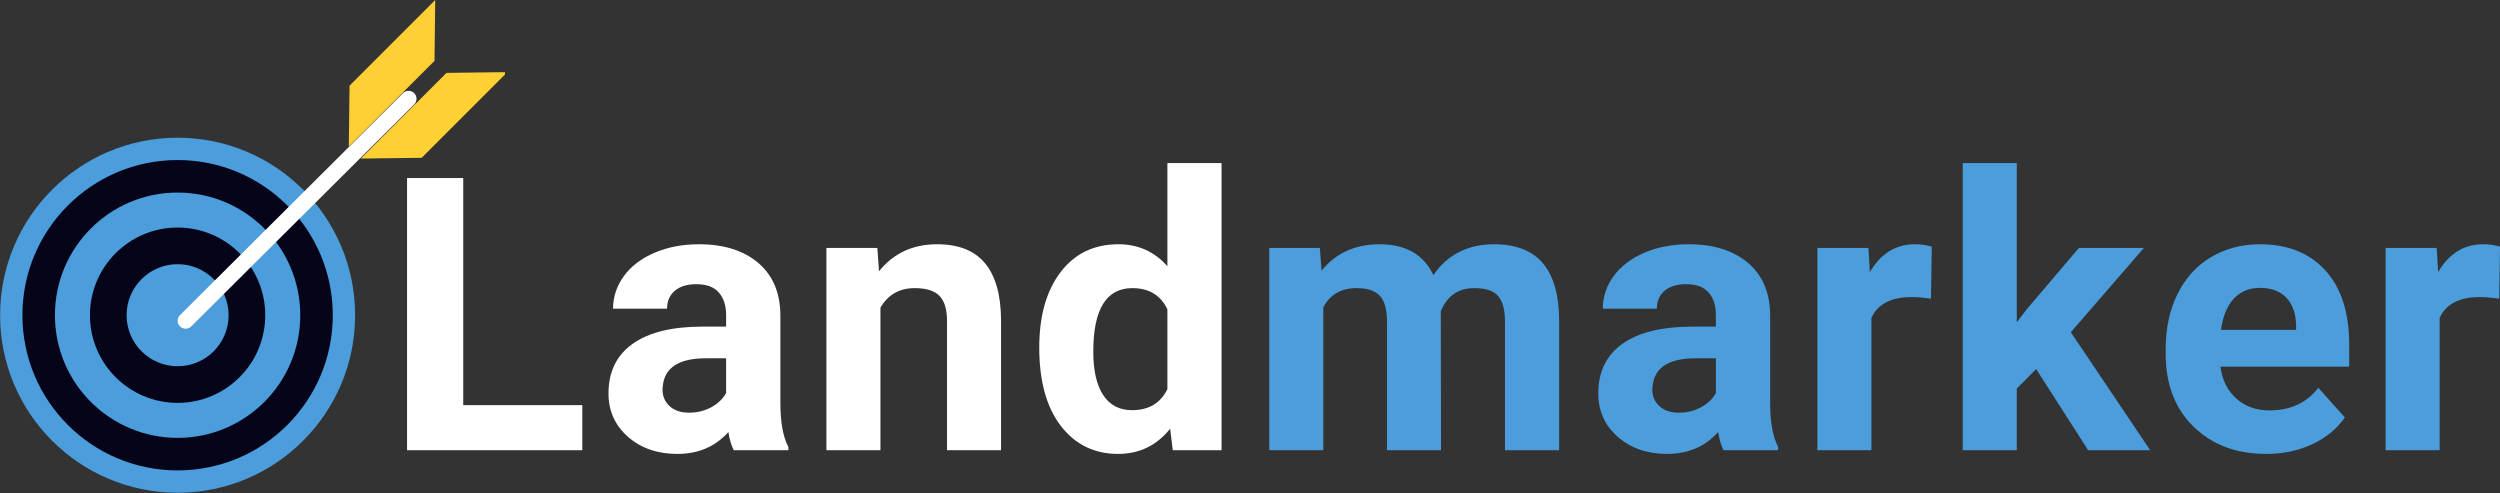 <svg xmlns="http://www.w3.org/2000/svg" xmlns:xlink="http://www.w3.org/1999/xlink" zoomAndPan="magnify" preserveAspectRatio="xMidYMid meet" version="1.0" viewBox="19.89 141.74 326.79 64.5"><rect x="19.89" y="141.74" width="326.79" height="64.5" fill="#333333" stroke="none"/><defs><g/><clipPath id="d80d056648"><path d="M 19.895 159 L 67 159 L 67 206.242 L 19.895 206.242 Z M 19.895 159 " clip-rule="nonzero"/></clipPath><clipPath id="b3c8ae8a7c"><path d="M 65 141.742 L 77 141.742 L 77 161 L 65 161 Z M 65 141.742 " clip-rule="nonzero"/></clipPath><clipPath id="01cabdb8e7"><path d="M 67 151 L 85.895 151 L 85.895 163 L 67 163 Z M 67 151 " clip-rule="nonzero"/></clipPath></defs><g clip-path="url(#d80d056648)"><path fill="#4b9ddc" d="M 66.309 182.945 C 66.309 195.758 55.918 206.148 43.105 206.148 C 30.289 206.148 19.902 195.758 19.902 182.945 C 19.902 170.129 30.289 159.742 43.105 159.742 C 55.918 159.742 66.309 170.129 66.309 182.945 " fill-opacity="1" fill-rule="nonzero"/></g><path fill="#050419" d="M 63.391 182.945 C 63.391 194.148 54.309 203.23 43.105 203.23 C 31.902 203.23 22.82 194.148 22.82 182.945 C 22.82 171.742 31.902 162.66 43.105 162.66 C 54.309 162.66 63.391 171.742 63.391 182.945 " fill-opacity="1" fill-rule="nonzero"/><path fill="#4b9ddc" d="M 59.141 182.945 C 59.141 191.801 51.961 198.977 43.105 198.977 C 34.25 198.977 27.07 191.801 27.07 182.945 C 27.07 174.09 34.25 166.91 43.105 166.91 C 51.961 166.91 59.141 174.09 59.141 182.945 " fill-opacity="1" fill-rule="nonzero"/><path fill="#050419" d="M 54.562 182.945 C 54.562 189.273 49.434 194.402 43.105 194.402 C 36.777 194.402 31.648 189.273 31.648 182.945 C 31.648 176.617 36.777 171.484 43.105 171.484 C 49.434 171.484 54.562 176.617 54.562 182.945 " fill-opacity="1" fill-rule="nonzero"/><path fill="#4b9ddc" d="M 49.773 182.945 C 49.773 186.629 46.789 189.613 43.105 189.613 C 39.422 189.613 36.438 186.629 36.438 182.945 C 36.438 179.262 39.422 176.273 43.105 176.273 C 46.789 176.273 49.773 179.262 49.773 182.945 " fill-opacity="1" fill-rule="nonzero"/><path fill="#ffffff" d="M 43.418 182.93 C 43.008 183.336 43.008 183.996 43.418 184.406 C 43.824 184.812 44.484 184.812 44.891 184.406 L 74.031 155.391 C 74.438 154.984 74.438 154.324 74.031 153.918 C 73.625 153.512 72.965 153.512 72.559 153.918 L 43.418 182.93 " fill-opacity="1" fill-rule="nonzero"/><g clip-path="url(#b3c8ae8a7c)"><path fill="#ffd034" d="M 65.484 160.895 L 65.582 152.938 L 76.781 141.738 L 76.684 149.695 L 65.484 160.895 " fill-opacity="1" fill-rule="nonzero"/></g><g clip-path="url(#01cabdb8e7)"><path fill="#ffd034" d="M 67.055 162.465 L 75.012 162.367 L 86.215 151.168 L 78.254 151.266 L 67.055 162.465 " fill-opacity="1" fill-rule="nonzero"/></g><g fill="#ffffff" fill-opacity="1"><g transform="translate(69.927, 200.59)"><g><path d="M 10.516 -5.891 L 26.078 -5.891 L 26.078 0 L 3.172 0 L 3.172 -35.578 L 10.516 -35.578 Z M 10.516 -5.891 "/></g></g></g><g fill="#ffffff" fill-opacity="1"><g transform="translate(97.774, 200.59)"><g><path d="M 18.031 0 C 17.707 -0.633 17.473 -1.426 17.328 -2.375 C 15.617 -0.469 13.395 0.484 10.656 0.484 C 8.062 0.484 5.91 -0.258 4.203 -1.75 C 2.504 -3.25 1.656 -5.141 1.656 -7.422 C 1.656 -10.223 2.691 -12.375 4.766 -13.875 C 6.848 -15.375 9.852 -16.133 13.781 -16.156 L 17.031 -16.156 L 17.031 -17.672 C 17.031 -18.891 16.719 -19.863 16.094 -20.594 C 15.469 -21.332 14.477 -21.703 13.125 -21.703 C 11.938 -21.703 11.004 -21.414 10.328 -20.844 C 9.648 -20.27 9.312 -19.488 9.312 -18.5 L 2.25 -18.5 C 2.25 -20.031 2.719 -21.445 3.656 -22.75 C 4.602 -24.051 5.941 -25.07 7.672 -25.812 C 9.398 -26.551 11.336 -26.922 13.484 -26.922 C 16.742 -26.922 19.332 -26.102 21.25 -24.469 C 23.164 -22.832 24.125 -20.531 24.125 -17.562 L 24.125 -6.109 C 24.133 -3.598 24.484 -1.703 25.172 -0.422 L 25.172 0 Z M 12.188 -4.906 C 13.238 -4.906 14.203 -5.141 15.078 -5.609 C 15.953 -6.078 16.602 -6.703 17.031 -7.484 L 17.031 -12.016 L 14.391 -12.016 C 10.859 -12.016 8.977 -10.797 8.75 -8.359 L 8.719 -7.938 C 8.719 -7.062 9.023 -6.336 9.641 -5.766 C 10.266 -5.191 11.113 -4.906 12.188 -4.906 Z M 12.188 -4.906 "/></g></g></g><g fill="#ffffff" fill-opacity="1"><g transform="translate(125.353, 200.59)"><g><path d="M 9.219 -26.438 L 9.438 -23.391 C 11.32 -25.742 13.852 -26.922 17.031 -26.922 C 19.832 -26.922 21.914 -26.098 23.281 -24.453 C 24.656 -22.816 25.359 -20.359 25.391 -17.078 L 25.391 0 L 18.328 0 L 18.328 -16.906 C 18.328 -18.406 18 -19.492 17.344 -20.172 C 16.695 -20.848 15.613 -21.188 14.094 -21.188 C 12.113 -21.188 10.625 -20.336 9.625 -18.641 L 9.625 0 L 2.562 0 L 2.562 -26.438 Z M 9.219 -26.438 "/></g></g></g><g fill="#ffffff" fill-opacity="1"><g transform="translate(154.128, 200.59)"><g><path d="M 1.609 -13.422 C 1.609 -17.535 2.531 -20.812 4.375 -23.25 C 6.227 -25.695 8.758 -26.922 11.969 -26.922 C 14.539 -26.922 16.672 -25.961 18.359 -24.047 L 18.359 -37.531 L 25.438 -37.531 L 25.438 0 L 19.062 0 L 18.719 -2.812 C 16.957 -0.613 14.691 0.484 11.922 0.484 C 8.805 0.484 6.305 -0.738 4.422 -3.188 C 2.547 -5.633 1.609 -9.047 1.609 -13.422 Z M 8.672 -12.906 C 8.672 -10.426 9.102 -8.523 9.969 -7.203 C 10.832 -5.891 12.086 -5.234 13.734 -5.234 C 15.922 -5.234 17.461 -6.148 18.359 -7.984 L 18.359 -18.422 C 17.473 -20.266 15.945 -21.188 13.781 -21.188 C 10.375 -21.188 8.672 -18.426 8.672 -12.906 Z M 8.672 -12.906 "/></g></g></g><g fill="#4b9ddc" fill-opacity="1"><g transform="translate(183.084, 200.59)"><g><path d="M 9.328 -26.438 L 9.562 -23.484 C 11.426 -25.773 13.957 -26.922 17.156 -26.922 C 20.562 -26.922 22.898 -25.578 24.172 -22.891 C 26.023 -25.578 28.672 -26.922 32.109 -26.922 C 34.973 -26.922 37.102 -26.086 38.5 -24.422 C 39.906 -22.754 40.609 -20.242 40.609 -16.891 L 40.609 0 L 33.531 0 L 33.531 -16.859 C 33.531 -18.359 33.234 -19.453 32.641 -20.141 C 32.055 -20.836 31.023 -21.188 29.547 -21.188 C 27.43 -21.188 25.961 -20.176 25.141 -18.156 L 25.172 0 L 18.109 0 L 18.109 -16.844 C 18.109 -18.375 17.805 -19.477 17.203 -20.156 C 16.598 -20.844 15.57 -21.188 14.125 -21.188 C 12.125 -21.188 10.676 -20.352 9.781 -18.688 L 9.781 0 L 2.719 0 L 2.719 -26.438 Z M 9.328 -26.438 "/></g></g></g><g fill="#4b9ddc" fill-opacity="1"><g transform="translate(227.154, 200.59)"><g><path d="M 18.031 0 C 17.707 -0.633 17.473 -1.426 17.328 -2.375 C 15.617 -0.469 13.395 0.484 10.656 0.484 C 8.062 0.484 5.91 -0.258 4.203 -1.75 C 2.504 -3.25 1.656 -5.141 1.656 -7.422 C 1.656 -10.223 2.691 -12.375 4.766 -13.875 C 6.848 -15.375 9.852 -16.133 13.781 -16.156 L 17.031 -16.156 L 17.031 -17.672 C 17.031 -18.891 16.719 -19.863 16.094 -20.594 C 15.469 -21.332 14.477 -21.703 13.125 -21.703 C 11.938 -21.703 11.004 -21.414 10.328 -20.844 C 9.648 -20.27 9.312 -19.488 9.312 -18.5 L 2.25 -18.5 C 2.25 -20.031 2.719 -21.445 3.656 -22.75 C 4.602 -24.051 5.941 -25.07 7.672 -25.812 C 9.398 -26.551 11.336 -26.922 13.484 -26.922 C 16.742 -26.922 19.332 -26.102 21.25 -24.469 C 23.164 -22.832 24.125 -20.531 24.125 -17.562 L 24.125 -6.109 C 24.133 -3.598 24.484 -1.703 25.172 -0.422 L 25.172 0 Z M 12.188 -4.906 C 13.238 -4.906 14.203 -5.141 15.078 -5.609 C 15.953 -6.078 16.602 -6.703 17.031 -7.484 L 17.031 -12.016 L 14.391 -12.016 C 10.859 -12.016 8.977 -10.797 8.75 -8.359 L 8.719 -7.938 C 8.719 -7.062 9.023 -6.336 9.641 -5.766 C 10.266 -5.191 11.113 -4.906 12.188 -4.906 Z M 12.188 -4.906 "/></g></g></g><g fill="#4b9ddc" fill-opacity="1"><g transform="translate(254.733, 200.59)"><g><path d="M 17.562 -19.812 C 16.602 -19.945 15.758 -20.016 15.031 -20.016 C 12.352 -20.016 10.602 -19.109 9.781 -17.297 L 9.781 0 L 2.719 0 L 2.719 -26.438 L 9.391 -26.438 L 9.578 -23.281 C 10.992 -25.707 12.957 -26.922 15.469 -26.922 C 16.25 -26.922 16.984 -26.816 17.672 -26.609 Z M 17.562 -19.812 "/></g></g></g><g fill="#4b9ddc" fill-opacity="1"><g transform="translate(273.735, 200.59)"><g><path d="M 12.312 -10.609 L 9.781 -8.062 L 9.781 0 L 2.719 0 L 2.719 -37.531 L 9.781 -37.531 L 9.781 -16.734 L 11.141 -18.5 L 17.906 -26.438 L 26.391 -26.438 L 16.844 -15.422 L 27.219 0 L 19.109 0 Z M 12.312 -10.609 "/></g></g></g><g fill="#4b9ddc" fill-opacity="1"><g transform="translate(301.215, 200.59)"><g><path d="M 14.875 0.484 C 11 0.484 7.844 -0.703 5.406 -3.078 C 2.977 -5.453 1.766 -8.617 1.766 -12.578 L 1.766 -13.266 C 1.766 -15.922 2.273 -18.297 3.297 -20.391 C 4.328 -22.484 5.781 -24.094 7.656 -25.219 C 9.539 -26.352 11.688 -26.922 14.094 -26.922 C 17.719 -26.922 20.566 -25.781 22.641 -23.5 C 24.711 -21.227 25.75 -18 25.75 -13.812 L 25.75 -10.922 L 8.922 -10.922 C 9.148 -9.191 9.836 -7.805 10.984 -6.766 C 12.129 -5.723 13.582 -5.203 15.344 -5.203 C 18.062 -5.203 20.188 -6.188 21.719 -8.156 L 25.188 -4.281 C 24.133 -2.781 22.703 -1.609 20.891 -0.766 C 19.086 0.066 17.082 0.484 14.875 0.484 Z M 14.078 -21.219 C 12.672 -21.219 11.531 -20.742 10.656 -19.797 C 9.789 -18.848 9.238 -17.492 9 -15.734 L 18.812 -15.734 L 18.812 -16.297 C 18.781 -17.859 18.359 -19.066 17.547 -19.922 C 16.734 -20.785 15.578 -21.219 14.078 -21.219 Z M 14.078 -21.219 "/></g></g></g><g fill="#4b9ddc" fill-opacity="1"><g transform="translate(329.013, 200.59)"><g><path d="M 17.562 -19.812 C 16.602 -19.945 15.758 -20.016 15.031 -20.016 C 12.352 -20.016 10.602 -19.109 9.781 -17.297 L 9.781 0 L 2.719 0 L 2.719 -26.438 L 9.391 -26.438 L 9.578 -23.281 C 10.992 -25.707 12.957 -26.922 15.469 -26.922 C 16.25 -26.922 16.984 -26.816 17.672 -26.609 Z M 17.562 -19.812 "/></g></g></g></svg>